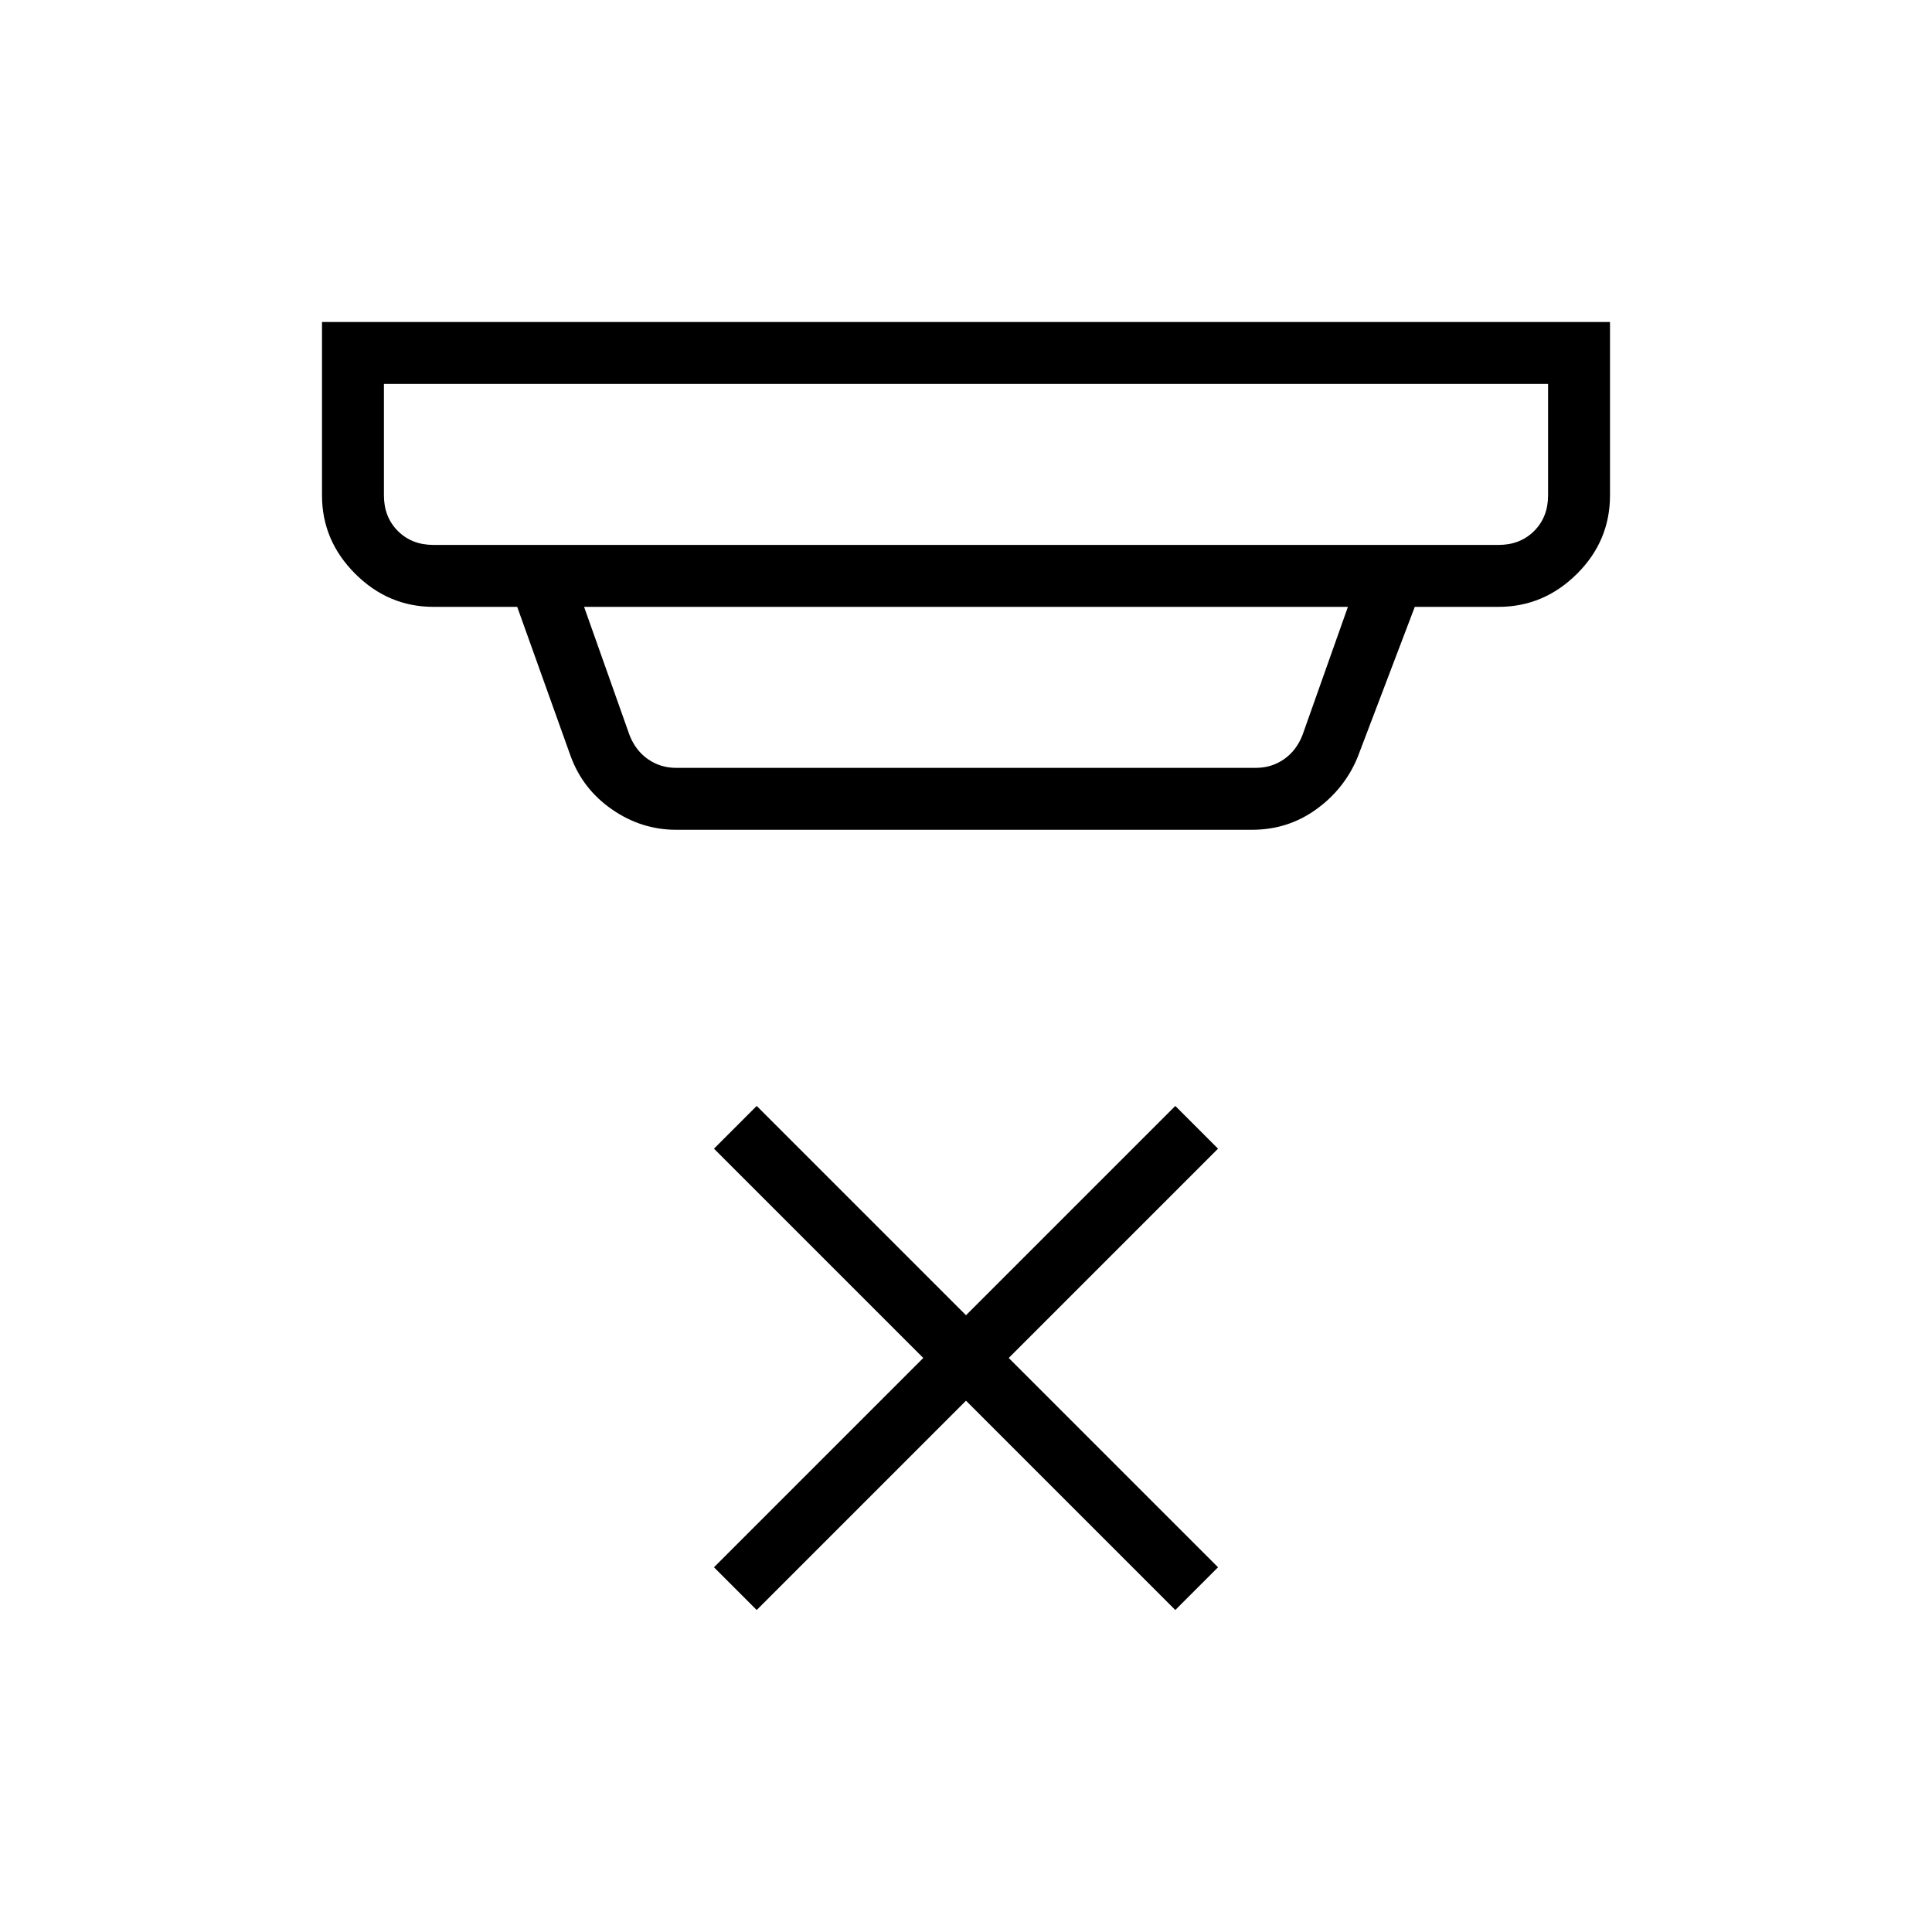 <svg xmlns="http://www.w3.org/2000/svg" width="48" height="48" viewBox="0 -960 960 960"><path d="m376-160-21.23-21.23 104-104-104-104L376-410.46l104 104 104-104 21.23 21.23-104 104 104 104L584-160 480-264 376-160ZM190.77-769.23v55.38q0 10.77 6.92 17.7 6.93 6.92 17.69 6.92h529.24q10.76 0 17.69-6.92 6.92-6.93 6.92-17.7v-55.38H190.77Zm99.46 110.77 22.62 63.84q3.07 7.7 9.23 11.93 6.15 4.23 13.84 4.23h288.16q7.69 0 13.84-4.23 6.16-4.23 9.23-11.93l22.62-63.84H290.23Zm45.69 110.77q-17.19 0-31.79-10.09-14.59-10.09-20.59-26.53L257-658.46h-41.62q-22.44 0-38.91-16.47Q160-691.4 160-713.85V-800h640v86.15q0 22.7-16.47 39.04-16.47 16.35-38.91 16.35H703l-28.46 74.84q-6.52 15.7-20.57 25.81-14.06 10.12-31.82 10.12H335.92ZM190.77-769.23v80-80Z"/></svg>